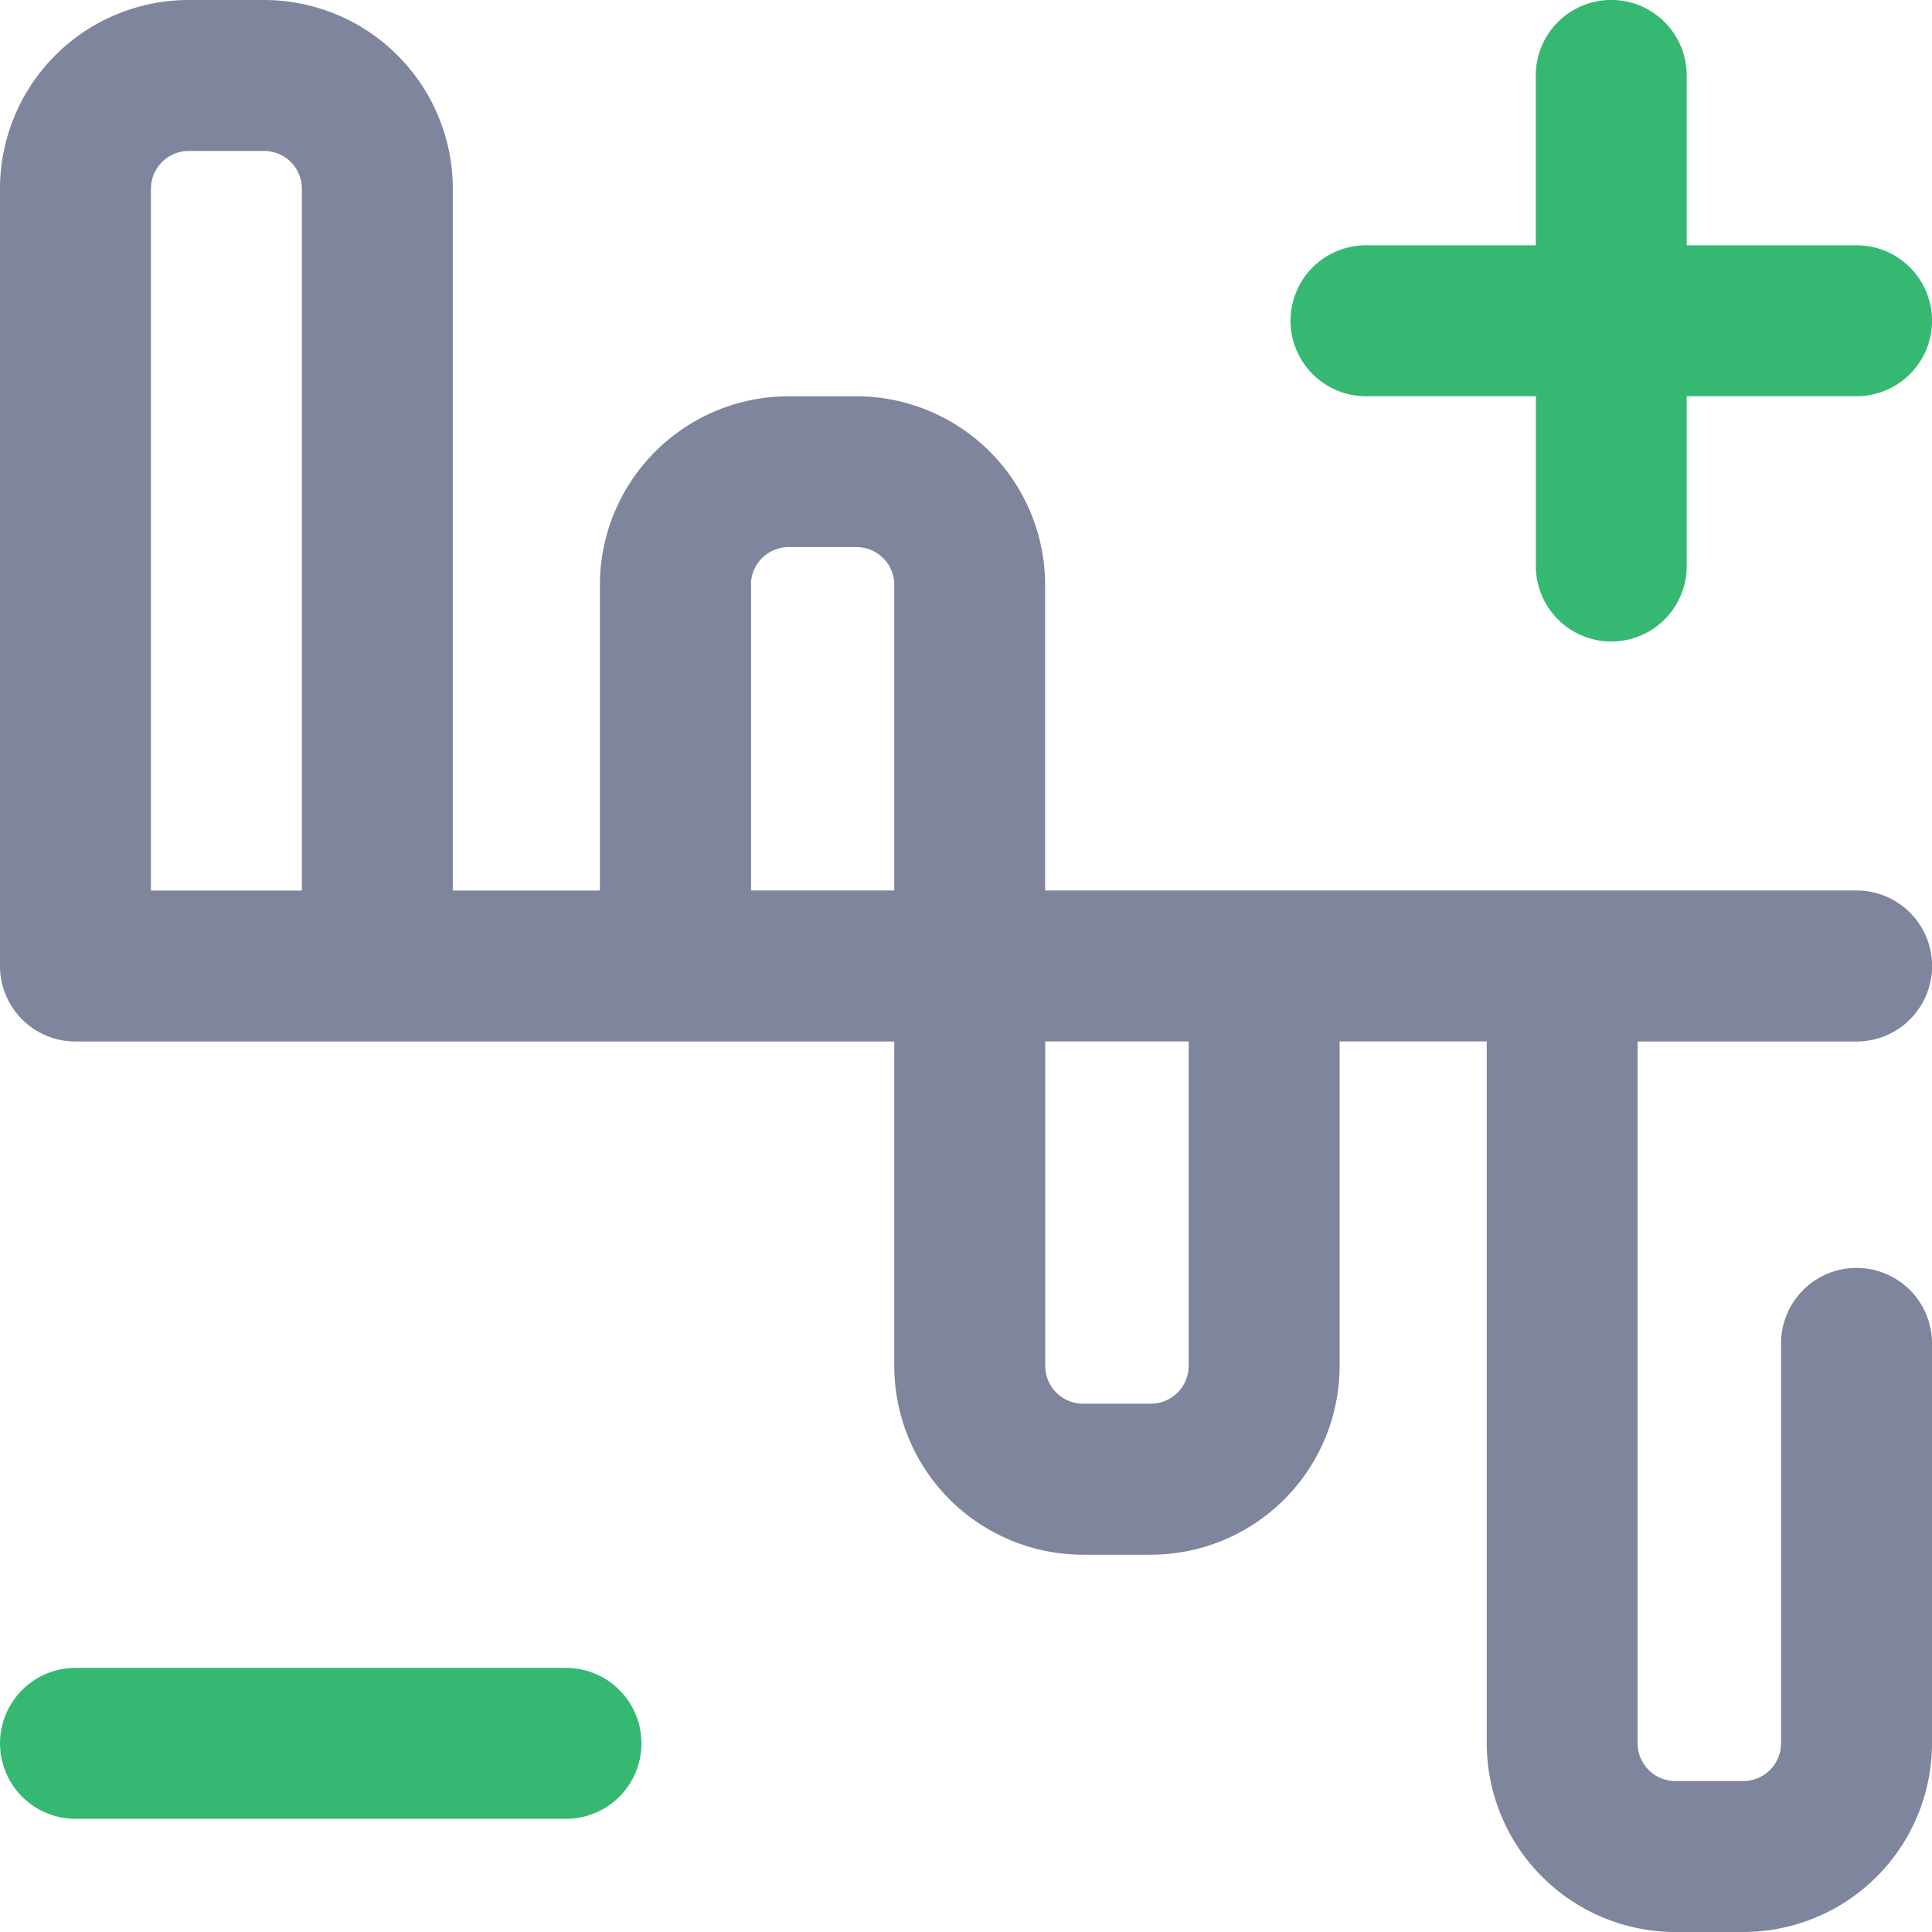 <svg width="24" height="24" viewBox="0 0 24 24" fill="none" xmlns="http://www.w3.org/2000/svg"><path d="M23.063 12.938a.937.937 0 100-1.876h-10.08V7.267a2.346 2.346 0 00-2.343-2.344h-.844a2.346 2.346 0 00-2.344 2.344v3.796H5.625V2.345A2.346 2.346 0 003.281 0h-.937A2.346 2.346 0 000 2.344V12c0 .518.42.938.938.938h10.171v4.03a2.346 2.346 0 002.344 2.345h.844a2.346 2.346 0 002.344-2.344v-4.032h1.828v8.72A2.346 2.346 0 0020.812 24h.844A2.346 2.346 0 0024 21.656v-4.968a.937.937 0 10-1.875 0v4.968a.47.47 0 01-.469.469h-.843a.47.47 0 01-.47-.469v-8.718h2.72zM9.328 7.266a.47.47 0 01.469-.47h.844a.47.47 0 01.468.47v3.796H9.33V7.267zM2.344 1.875h.937a.47.47 0 01.469.469v8.719H1.875v-8.72a.47.47 0 01.469-.468zm12.422 15.094a.47.47 0 01-.47.468h-.843a.47.47 0 01-.469-.468v-4.032h1.782v4.032z" fill="#7E859D"/><path d="M16.969 3.047a.937.937 0 100 1.875h2.11v2.11a.937.937 0 101.874 0v-2.11h2.11a.937.937 0 100-1.875h-2.11V.937a.937.937 0 10-1.875 0v2.11h-2.11zM7.031 22.594a.937.937 0 100-1.875H.938a.937.937 0 100 1.875H7.03z" fill="#35B972"/></svg>